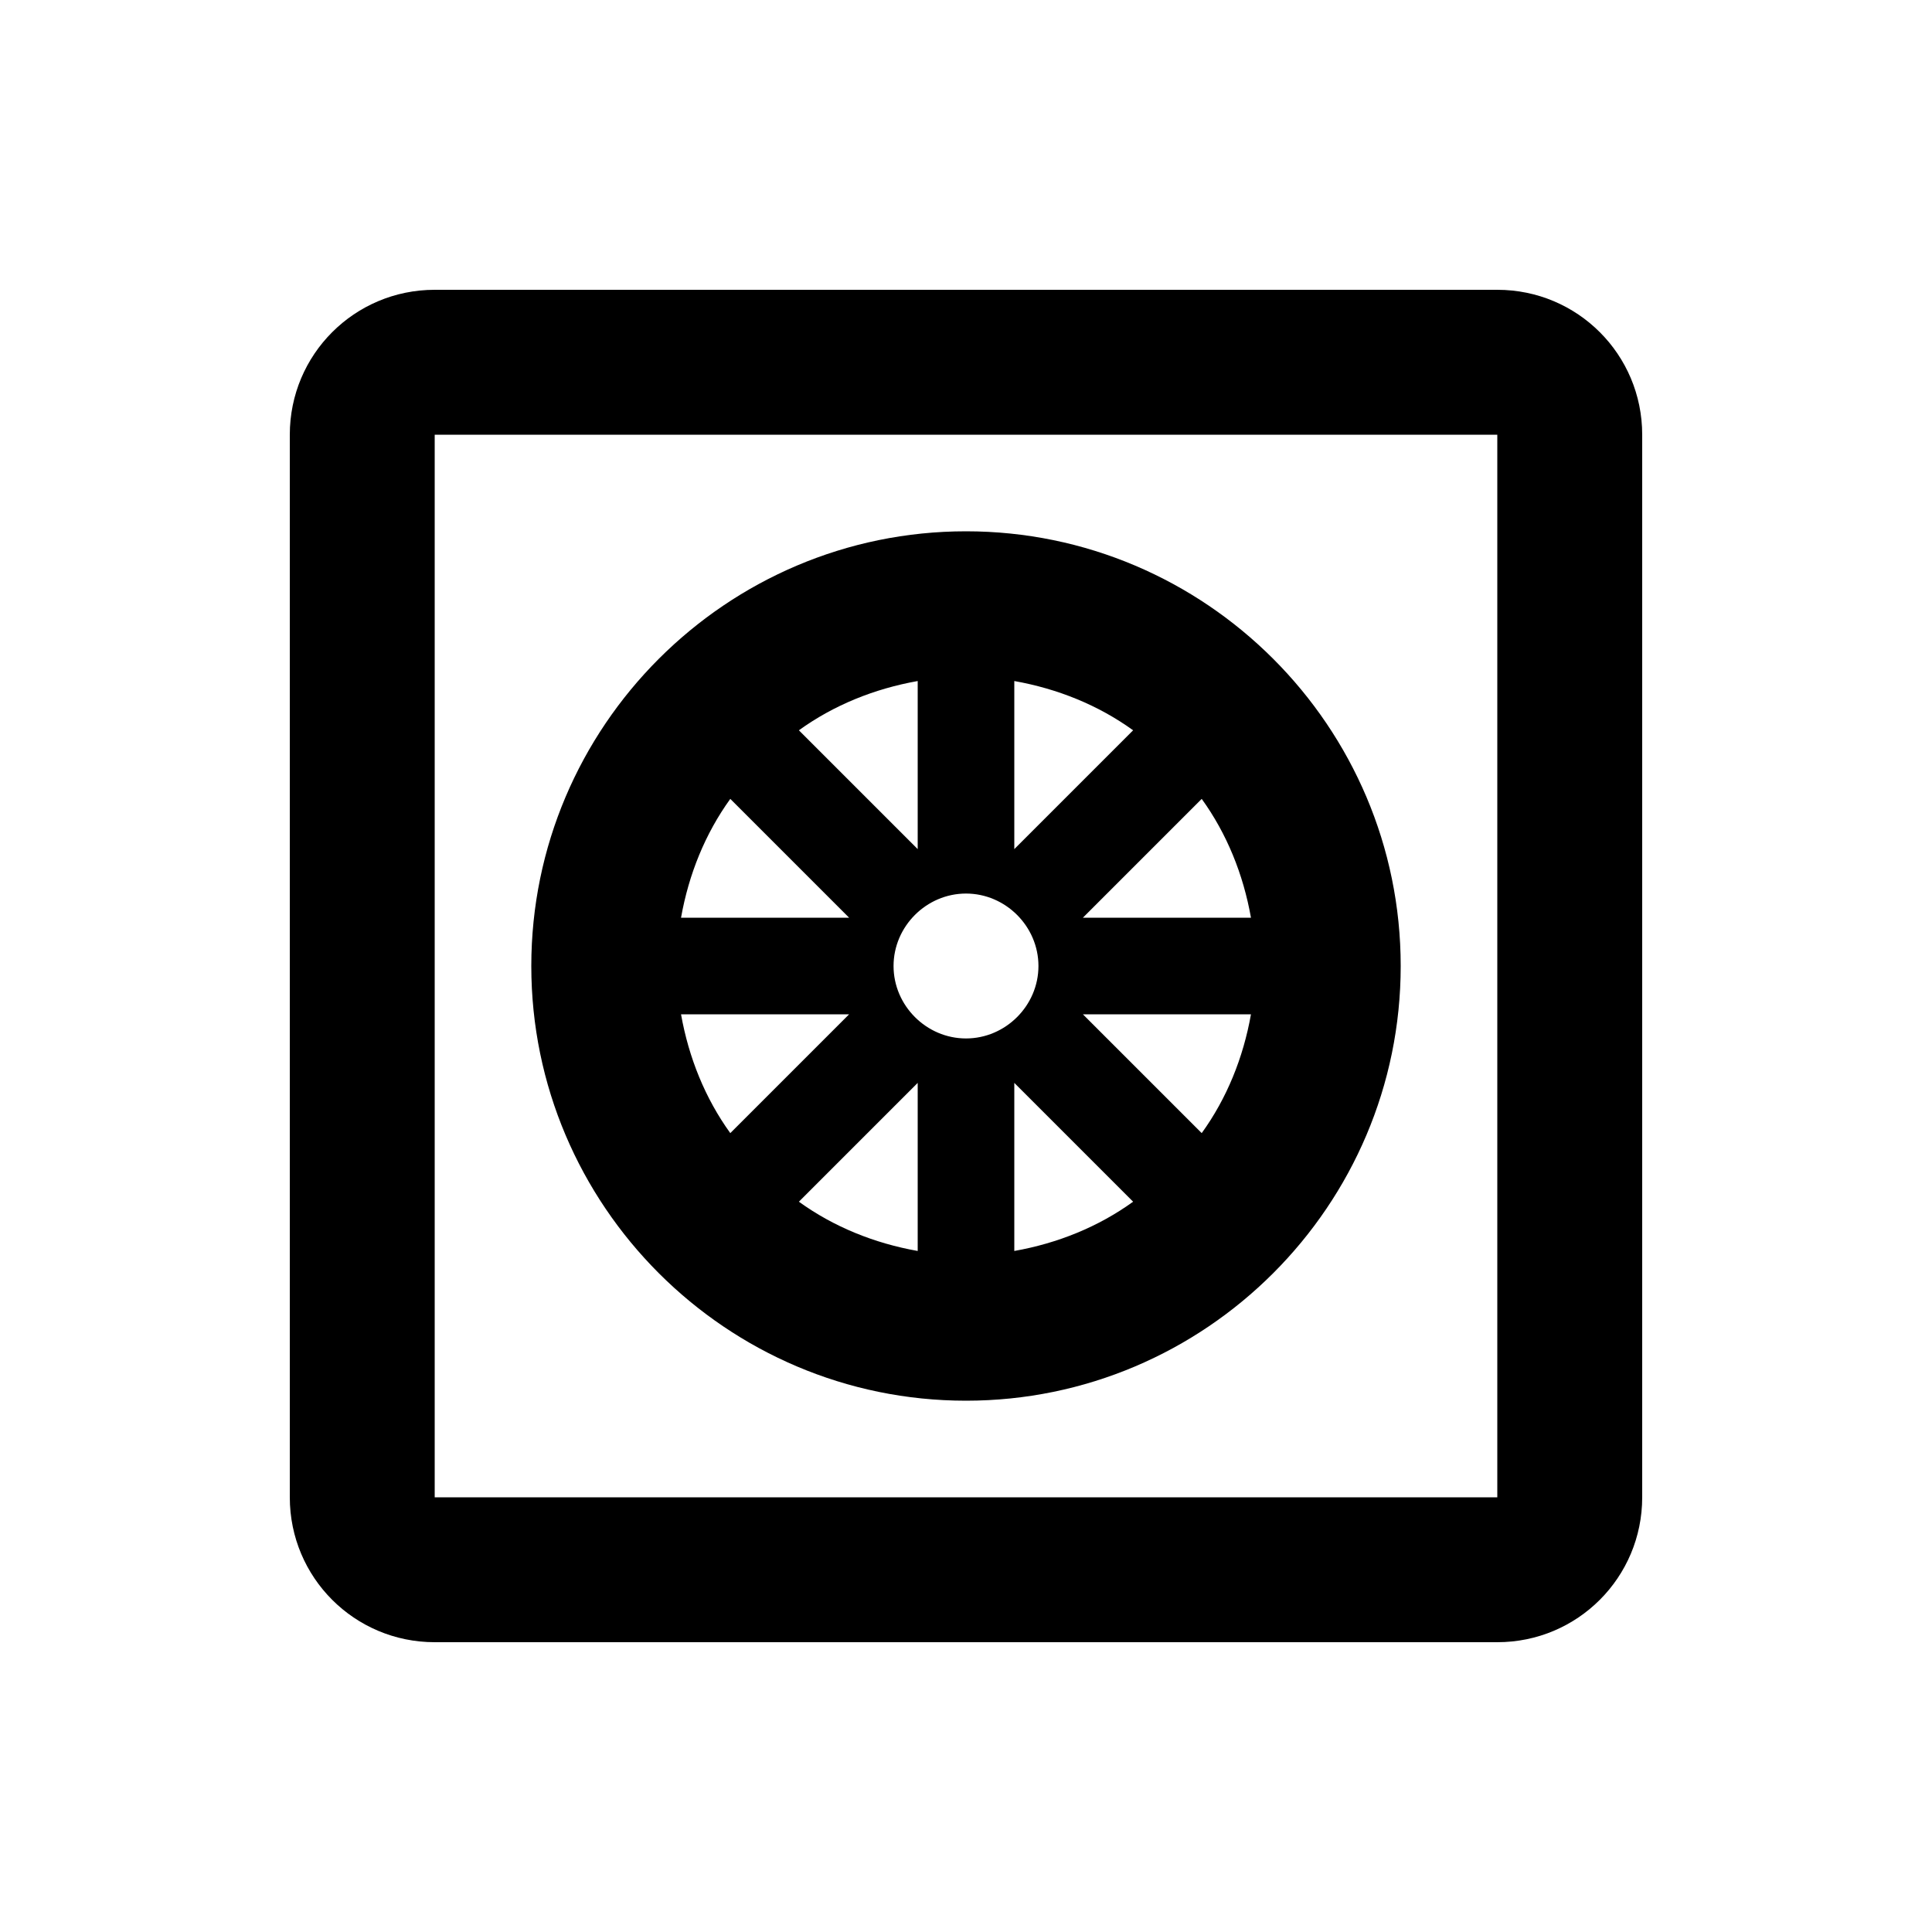 <svg xmlns="http://www.w3.org/2000/svg" enable-background="new 0 0 20 20" height="20" viewBox="0 0 20 20" width="20"><g><rect fill="none" height="20" width="20" x="0"/></g><g><g><path d="M15.5,3h-11C3.67,3,3,3.67,3,4.5v11C3,16.33,3.67,17,4.5,17h11c0.83,0,1.5-0.67,1.5-1.5v-11C17,3.67,16.33,3,15.5,3z M15.5,15.5h-11v-11h11V15.5z"/><path d="M10,14.5c2.48,0,4.5-2.02,4.5-4.5S12.48,5.5,10,5.5S5.5,7.52,5.5,10S7.52,14.5,10,14.5z M9.5,12.95 c-0.45-0.08-0.87-0.25-1.23-0.51l1.23-1.23V12.95z M10.5,12.95v-1.74l1.23,1.23C11.37,12.7,10.95,12.87,10.5,12.95z M12.44,11.73 l-1.23-1.23h1.74C12.87,10.95,12.7,11.37,12.44,11.73z M12.95,9.5h-1.74l1.23-1.23C12.7,8.63,12.87,9.05,12.95,9.5z M10.5,7.05 c0.45,0.08,0.87,0.25,1.23,0.51L10.5,8.79V7.05z M10.75,10c0,0.41-0.34,0.75-0.75,0.75S9.25,10.41,9.25,10 c0-0.41,0.34-0.75,0.75-0.75S10.75,9.59,10.75,10z M9.5,7.05v1.74L8.27,7.56C8.63,7.3,9.05,7.13,9.5,7.05z M7.56,8.27L8.79,9.5 H7.05C7.13,9.05,7.3,8.63,7.56,8.27z M8.79,10.5l-1.23,1.23c-0.26-0.36-0.43-0.78-0.51-1.23H8.79z"/></g></g></svg>